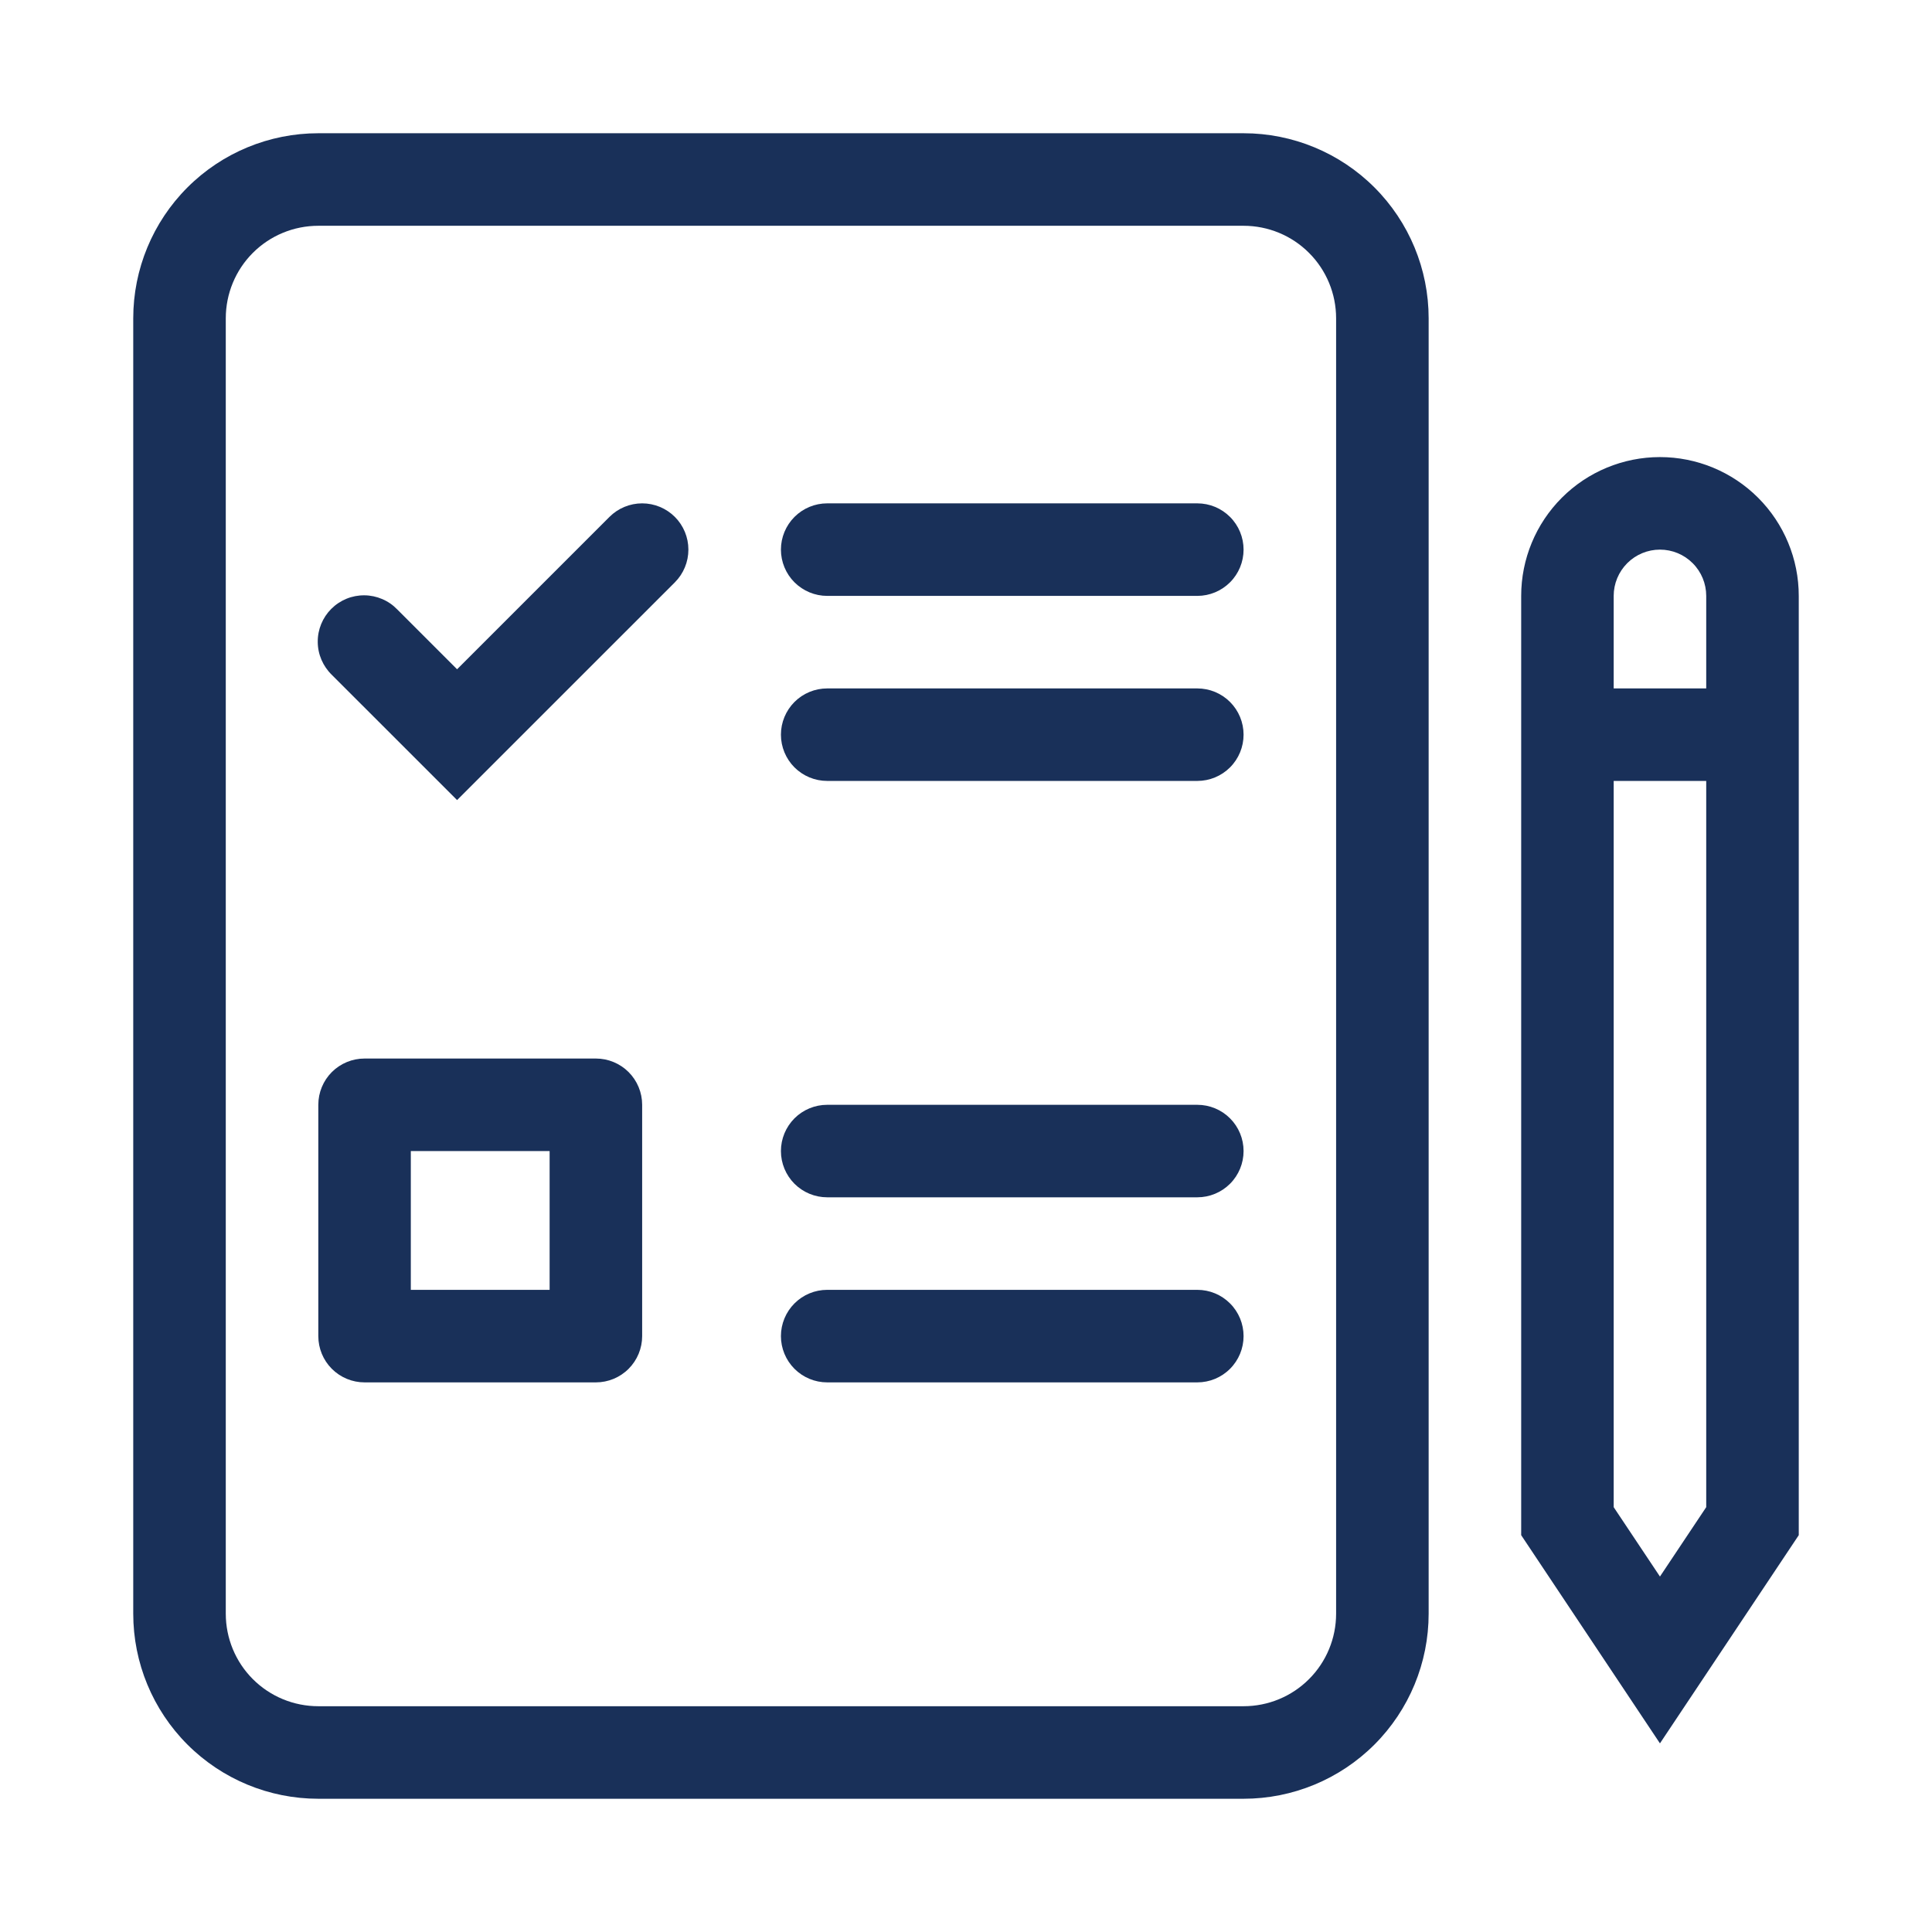 <svg width="58" height="58" viewBox="0 0 58 58" fill="none" xmlns="http://www.w3.org/2000/svg">
<g filter="url(#filter0_d_660_18)">
<path fill-rule="evenodd" clip-rule="evenodd" d="M45.667 13.889C45.667 12.784 46.106 11.724 46.887 10.943C47.668 10.161 48.728 9.722 49.833 9.722C50.938 9.722 51.998 10.161 52.78 10.943C53.561 11.724 54 12.784 54 13.889V42.087L49.833 48.337L45.667 42.087V13.889ZM49.833 12.5C49.465 12.5 49.112 12.646 48.851 12.907C48.591 13.167 48.444 13.521 48.444 13.889V41.246L49.833 43.329L51.222 41.246V13.889C51.222 13.521 51.076 13.167 50.815 12.907C50.555 12.646 50.202 12.5 49.833 12.5Z" fill="#193059"/>
<path fill-rule="evenodd" clip-rule="evenodd" d="M52.611 19.444H47.056V16.667H52.611V19.444ZM9.556 2.778C8.819 2.778 8.112 3.07 7.591 3.591C7.07 4.112 6.778 4.819 6.778 5.556V44.444C6.778 45.181 7.07 45.888 7.591 46.409C8.112 46.93 8.819 47.222 9.556 47.222H37.333C38.07 47.222 38.777 46.93 39.297 46.409C39.819 45.888 40.111 45.181 40.111 44.444V5.556C40.111 4.819 39.819 4.112 39.297 3.591C38.777 3.07 38.07 2.778 37.333 2.778H9.556ZM4 5.556C4 4.082 4.585 2.669 5.627 1.627C6.669 0.585 8.082 0 9.556 0H37.333C38.807 0 40.22 0.585 41.262 1.627C42.304 2.669 42.889 4.082 42.889 5.556V44.444C42.889 45.918 42.304 47.331 41.262 48.373C40.22 49.415 38.807 50 37.333 50H9.556C8.082 50 6.669 49.415 5.627 48.373C4.585 47.331 4 45.918 4 44.444V5.556Z" fill="#193059"/>
<path fill-rule="evenodd" clip-rule="evenodd" d="M23.444 12.5C23.444 12.132 23.591 11.778 23.851 11.518C24.112 11.257 24.465 11.111 24.833 11.111H35.944C36.313 11.111 36.666 11.257 36.926 11.518C37.187 11.778 37.333 12.132 37.333 12.5C37.333 12.868 37.187 13.222 36.926 13.482C36.666 13.742 36.313 13.889 35.944 13.889H24.833C24.465 13.889 24.112 13.742 23.851 13.482C23.591 13.222 23.444 12.868 23.444 12.5ZM23.444 18.055C23.444 17.687 23.591 17.334 23.851 17.073C24.112 16.813 24.465 16.667 24.833 16.667H35.944C36.313 16.667 36.666 16.813 36.926 17.073C37.187 17.334 37.333 17.687 37.333 18.055C37.333 18.424 37.187 18.777 36.926 19.038C36.666 19.298 36.313 19.444 35.944 19.444H24.833C24.465 19.444 24.112 19.298 23.851 19.038C23.591 18.777 23.444 18.424 23.444 18.055ZM23.444 30.555C23.444 30.187 23.591 29.834 23.851 29.573C24.112 29.313 24.465 29.167 24.833 29.167H35.944C36.313 29.167 36.666 29.313 36.926 29.573C37.187 29.834 37.333 30.187 37.333 30.555C37.333 30.924 37.187 31.277 36.926 31.538C36.666 31.798 36.313 31.944 35.944 31.944H24.833C24.465 31.944 24.112 31.798 23.851 31.538C23.591 31.277 23.444 30.924 23.444 30.555ZM23.444 36.111C23.444 35.743 23.591 35.389 23.851 35.129C24.112 34.868 24.465 34.722 24.833 34.722H35.944C36.313 34.722 36.666 34.868 36.926 35.129C37.187 35.389 37.333 35.743 37.333 36.111C37.333 36.479 37.187 36.833 36.926 37.093C36.666 37.354 36.313 37.5 35.944 37.5H24.833C24.465 37.5 24.112 37.354 23.851 37.093C23.591 36.833 23.444 36.479 23.444 36.111ZM12.333 30.555V34.722H16.5V30.555H12.333ZM10.944 27.778H17.889C18.257 27.778 18.61 27.924 18.871 28.184C19.131 28.445 19.278 28.798 19.278 29.167V36.111C19.278 36.479 19.131 36.833 18.871 37.093C18.61 37.354 18.257 37.5 17.889 37.5H10.944C10.576 37.5 10.223 37.354 9.962 37.093C9.702 36.833 9.556 36.479 9.556 36.111V29.167C9.556 28.798 9.702 28.445 9.962 28.184C10.223 27.924 10.576 27.778 10.944 27.778V27.778ZM20.26 11.518C20.52 11.778 20.666 12.132 20.666 12.5C20.666 12.868 20.52 13.222 20.26 13.482L13.722 20.019L9.962 16.26C9.83 16.132 9.724 15.978 9.651 15.809C9.578 15.639 9.54 15.457 9.539 15.273C9.537 15.088 9.572 14.905 9.642 14.735C9.712 14.564 9.815 14.409 9.945 14.279C10.076 14.148 10.231 14.045 10.401 13.975C10.572 13.905 10.755 13.87 10.939 13.872C11.124 13.873 11.306 13.912 11.476 13.985C11.645 14.057 11.798 14.163 11.926 14.296L13.722 16.092L18.296 11.518C18.556 11.258 18.91 11.111 19.278 11.111C19.646 11.111 19.999 11.258 20.26 11.518V11.518Z" fill="#193059"/>
</g>
<defs>
<filter id="filter0_d_660_18" x="0" y="0" width="58" height="58" filterUnits="userSpaceOnUse" color-interpolation-filters="sRGB">
<feFlood flood-opacity="0" result="BackgroundImageFix"/>
<feColorMatrix in="SourceAlpha" type="matrix" values="0 0 0 0 0 0 0 0 0 0 0 0 0 0 0 0 0 0 127 0" result="hardAlpha"/>
<feOffset dy="4"/>
<feGaussianBlur stdDeviation="2"/>
<feComposite in2="hardAlpha" operator="out"/>
<feColorMatrix type="matrix" values="0 0 0 0 0 0 0 0 0 0 0 0 0 0 0 0 0 0 0.25 0"/>
<feBlend mode="normal" in2="BackgroundImageFix" result="effect1_dropShadow_660_18"/>
<feBlend mode="normal" in="SourceGraphic" in2="effect1_dropShadow_660_18" result="shape"/>
</filter>
</defs>
</svg>
